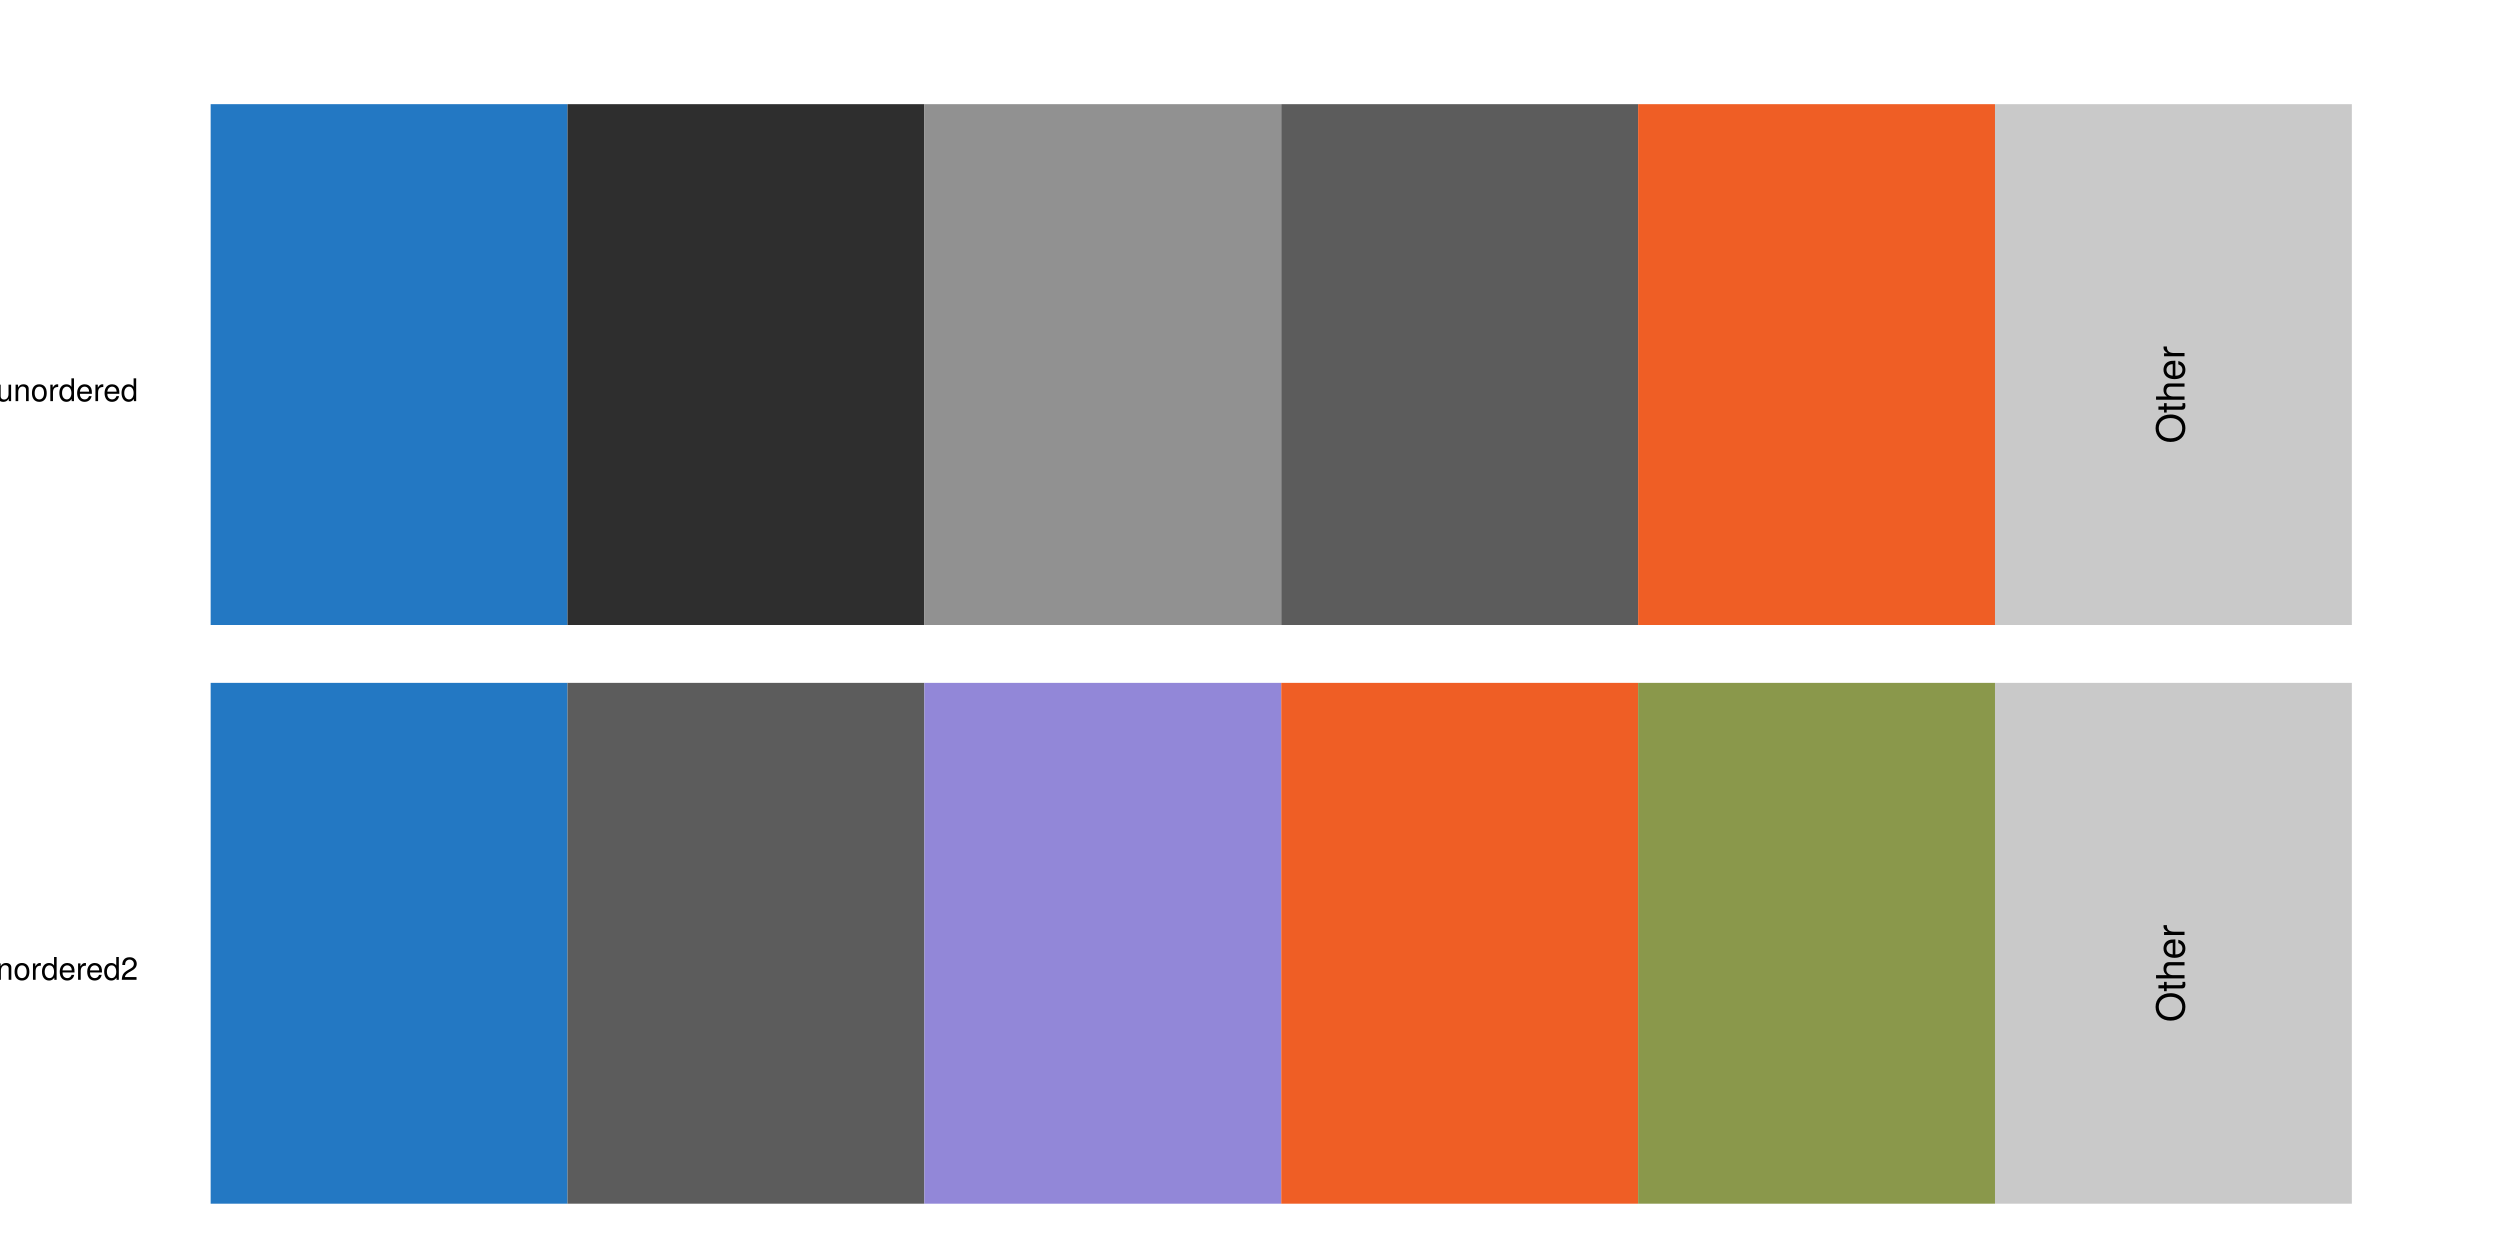<?xml version="1.0" encoding="UTF-8"?>
<svg xmlns="http://www.w3.org/2000/svg" xmlns:xlink="http://www.w3.org/1999/xlink" width="576pt" height="288pt" viewBox="0 0 576 288" version="1.1">
<defs>
<g>
<symbol overflow="visible" id="glyph0-0">
<path style="stroke:none;" d=""/>
</symbol>
<symbol overflow="visible" id="glyph0-1">
<path style="stroke:none;" d="M -6.672 -3.5 C -6.672 -1.625 -5.281 -0.344 -3.234 -0.344 C -1.172 -0.344 0.203 -1.609 0.203 -3.516 C 0.203 -4.312 -0.031 -5.016 -0.484 -5.547 C -1.094 -6.25 -2.109 -6.672 -3.172 -6.672 C -5.297 -6.672 -6.672 -5.422 -6.672 -3.5 Z M -5.938 -3.5 C -5.938 -4.922 -4.859 -5.844 -3.188 -5.844 C -1.609 -5.844 -0.531 -4.891 -0.531 -3.516 C -0.531 -2.109 -1.609 -1.172 -3.234 -1.172 C -4.844 -1.172 -5.938 -2.109 -5.938 -3.5 Z M -5.938 -3.5 "/>
</symbol>
<symbol overflow="visible" id="glyph0-2">
<path style="stroke:none;" d="M -4.719 -2.281 L -4.719 -1.516 L -6.016 -1.516 L -6.016 -0.766 L -4.719 -0.766 L -4.719 -0.125 L -4.109 -0.125 L -4.109 -0.766 L -0.547 -0.766 C -0.047 -0.766 0.203 -1.094 0.203 -1.672 C 0.203 -1.875 0.188 -2.031 0.141 -2.281 L -0.484 -2.281 C -0.453 -2.172 -0.453 -2.078 -0.453 -1.922 C -0.453 -1.609 -0.547 -1.516 -0.875 -1.516 L -4.109 -1.516 L -4.109 -2.281 Z M -4.719 -2.281 "/>
</symbol>
<symbol overflow="visible" id="glyph0-3">
<path style="stroke:none;" d="M -6.562 -0.625 L 0 -0.625 L 0 -1.375 L -2.594 -1.375 C -3.562 -1.375 -4.188 -1.875 -4.188 -2.656 C -4.188 -2.906 -4.125 -3.141 -3.984 -3.328 C -3.828 -3.531 -3.594 -3.625 -3.266 -3.625 L 0 -3.625 L 0 -4.375 L -3.562 -4.375 C -4.359 -4.375 -4.844 -3.812 -4.844 -2.891 C -4.844 -2.219 -4.641 -1.812 -4.062 -1.375 L -6.562 -1.375 Z M -6.562 -0.625 "/>
</symbol>
<symbol overflow="visible" id="glyph0-4">
<path style="stroke:none;" d="M -2.109 -4.609 C -2.828 -4.609 -3.266 -4.562 -3.609 -4.422 C -4.391 -4.125 -4.844 -3.406 -4.844 -2.516 C -4.844 -1.203 -3.859 -0.359 -2.297 -0.359 C -0.734 -0.359 0.203 -1.172 0.203 -2.5 C 0.203 -3.578 -0.406 -4.328 -1.438 -4.516 L -1.438 -3.766 C -0.812 -3.562 -0.484 -3.125 -0.484 -2.531 C -0.484 -2.047 -0.703 -1.641 -1.094 -1.391 C -1.375 -1.219 -1.641 -1.156 -2.109 -1.141 Z M -2.719 -1.156 C -3.594 -1.219 -4.156 -1.75 -4.156 -2.516 C -4.156 -3.281 -3.562 -3.812 -2.719 -3.812 Z M -2.719 -1.156 "/>
</symbol>
<symbol overflow="visible" id="glyph0-5">
<path style="stroke:none;" d="M -4.719 -0.625 L 0 -0.625 L 0 -1.375 L -2.453 -1.375 C -3.578 -1.391 -4.094 -1.859 -4.062 -2.891 L -4.828 -2.891 C -4.844 -2.766 -4.844 -2.688 -4.844 -2.594 C -4.844 -2.109 -4.562 -1.75 -3.859 -1.312 L -4.719 -1.312 Z M -4.719 -0.625 "/>
</symbol>
<symbol overflow="visible" id="glyph1-0">
<path style="stroke:none;" d=""/>
</symbol>
<symbol overflow="visible" id="glyph1-1">
<path style="stroke:none;" d="M 3.469 0 L 3.469 -3.781 L 2.875 -3.781 L 2.875 -1.641 C 2.875 -0.859 2.469 -0.359 1.844 -0.359 C 1.375 -0.359 1.062 -0.641 1.062 -1.109 L 1.062 -3.781 L 0.469 -3.781 L 0.469 -0.859 C 0.469 -0.234 0.938 0.172 1.672 0.172 C 2.219 0.172 2.578 -0.031 2.938 -0.531 L 2.938 0 Z M 3.469 0 "/>
</symbol>
<symbol overflow="visible" id="glyph1-2">
<path style="stroke:none;" d="M 0.5 -3.781 L 0.5 0 L 1.109 0 L 1.109 -2.078 C 1.109 -2.859 1.516 -3.359 2.125 -3.359 C 2.609 -3.359 2.906 -3.062 2.906 -2.609 L 2.906 0 L 3.516 0 L 3.516 -2.859 C 3.516 -3.484 3.047 -3.875 2.312 -3.875 C 1.75 -3.875 1.391 -3.672 1.062 -3.141 L 1.062 -3.781 Z M 0.5 -3.781 "/>
</symbol>
<symbol overflow="visible" id="glyph1-3">
<path style="stroke:none;" d="M 1.953 -3.875 C 0.891 -3.875 0.266 -3.125 0.266 -1.859 C 0.266 -0.578 0.891 0.172 1.969 0.172 C 3.031 0.172 3.672 -0.594 3.672 -1.828 C 3.672 -3.141 3.047 -3.875 1.953 -3.875 Z M 1.969 -3.328 C 2.641 -3.328 3.047 -2.766 3.047 -1.844 C 3.047 -0.938 2.625 -0.391 1.969 -0.391 C 1.297 -0.391 0.891 -0.938 0.891 -1.859 C 0.891 -2.766 1.297 -3.328 1.969 -3.328 Z M 1.969 -3.328 "/>
</symbol>
<symbol overflow="visible" id="glyph1-4">
<path style="stroke:none;" d="M 0.5 -3.781 L 0.5 0 L 1.109 0 L 1.109 -1.953 C 1.109 -2.859 1.484 -3.266 2.312 -3.25 L 2.312 -3.859 C 2.219 -3.875 2.156 -3.875 2.078 -3.875 C 1.688 -3.875 1.391 -3.656 1.047 -3.094 L 1.047 -3.781 Z M 0.5 -3.781 "/>
</symbol>
<symbol overflow="visible" id="glyph1-5">
<path style="stroke:none;" d="M 3.562 -5.25 L 2.969 -5.25 L 2.969 -3.297 C 2.719 -3.688 2.312 -3.875 1.812 -3.875 C 0.828 -3.875 0.188 -3.094 0.188 -1.891 C 0.188 -0.625 0.812 0.172 1.828 0.172 C 2.344 0.172 2.703 -0.031 3.031 -0.5 L 3.031 0 L 3.562 0 Z M 1.906 -3.328 C 2.562 -3.328 2.969 -2.75 2.969 -1.844 C 2.969 -0.969 2.547 -0.391 1.922 -0.391 C 1.25 -0.391 0.812 -0.984 0.812 -1.859 C 0.812 -2.734 1.25 -3.328 1.906 -3.328 Z M 1.906 -3.328 "/>
</symbol>
<symbol overflow="visible" id="glyph1-6">
<path style="stroke:none;" d="M 3.688 -1.688 C 3.688 -2.266 3.656 -2.609 3.547 -2.891 C 3.297 -3.516 2.719 -3.875 2.016 -3.875 C 0.969 -3.875 0.281 -3.078 0.281 -1.844 C 0.281 -0.594 0.938 0.172 2 0.172 C 2.859 0.172 3.469 -0.328 3.609 -1.141 L 3.016 -1.141 C 2.844 -0.641 2.5 -0.391 2.031 -0.391 C 1.641 -0.391 1.312 -0.562 1.109 -0.875 C 0.969 -1.094 0.922 -1.312 0.922 -1.688 Z M 0.922 -2.172 C 0.984 -2.875 1.406 -3.328 2.016 -3.328 C 2.625 -3.328 3.047 -2.859 3.047 -2.172 Z M 0.922 -2.172 "/>
</symbol>
<symbol overflow="visible" id="glyph1-7">
<path style="stroke:none;" d="M 3.641 -0.625 L 0.953 -0.625 C 1.016 -1.062 1.25 -1.328 1.875 -1.719 L 2.594 -2.125 C 3.312 -2.516 3.688 -3.047 3.688 -3.688 C 3.688 -4.125 3.516 -4.531 3.203 -4.797 C 2.906 -5.078 2.531 -5.203 2.047 -5.203 C 1.391 -5.203 0.922 -4.984 0.641 -4.531 C 0.453 -4.25 0.375 -3.938 0.359 -3.406 L 1 -3.406 C 1.016 -3.766 1.062 -3.969 1.141 -4.141 C 1.312 -4.453 1.641 -4.656 2.031 -4.656 C 2.594 -4.656 3.031 -4.234 3.031 -3.672 C 3.031 -3.25 2.797 -2.891 2.344 -2.641 L 1.672 -2.25 C 0.609 -1.641 0.297 -1.141 0.25 0 L 3.641 0 Z M 3.641 -0.625 "/>
</symbol>
</g>
</defs>
<g id="surface402">
<rect x="0" y="0" width="576" height="288" style="fill:rgb(100%,100%,100%);fill-opacity:1;stroke:none;"/>
<path style=" stroke:none;fill-rule:nonzero;fill:rgb(13.725%,47.059%,76.471%);fill-opacity:1;" d="M 48.535 277.332 L 130.758 277.332 L 130.758 157.332 L 48.535 157.332 Z M 48.535 277.332 "/>
<path style=" stroke:none;fill-rule:nonzero;fill:rgb(36.078%,36.078%,36.078%);fill-opacity:1;" d="M 130.754 277.332 L 212.977 277.332 L 212.977 157.332 L 130.754 157.332 Z M 130.754 277.332 "/>
<path style=" stroke:none;fill-rule:nonzero;fill:rgb(57.255%,52.941%,84.706%);fill-opacity:1;" d="M 212.977 277.332 L 295.199 277.332 L 295.199 157.332 L 212.977 157.332 Z M 212.977 277.332 "/>
<path style=" stroke:none;fill-rule:nonzero;fill:rgb(93.725%,36.863%,14.51%);fill-opacity:1;" d="M 295.199 277.332 L 377.422 277.332 L 377.422 157.332 L 295.199 157.332 Z M 295.199 277.332 "/>
<path style=" stroke:none;fill-rule:nonzero;fill:rgb(54.118%,59.608%,29.412%);fill-opacity:1;" d="M 377.422 277.332 L 459.645 277.332 L 459.645 157.332 L 377.422 157.332 Z M 377.422 277.332 "/>
<path style=" stroke:none;fill-rule:nonzero;fill:rgb(78.824%,78.824%,78.824%);fill-opacity:1;" d="M 459.645 277.332 L 541.867 277.332 L 541.867 157.332 L 459.645 157.332 Z M 459.645 277.332 "/>
<g style="fill:rgb(0%,0%,0%);fill-opacity:1;">
  <use xlink:href="#glyph0-1" x="503.314" y="235.5"/>
  <use xlink:href="#glyph0-2" x="503.314" y="228.498"/>
  <use xlink:href="#glyph0-3" x="503.314" y="226.051"/>
  <use xlink:href="#glyph0-4" x="503.314" y="221.047"/>
  <use xlink:href="#glyph0-5" x="503.314" y="216.043"/>
</g>
<path style=" stroke:none;fill-rule:nonzero;fill:rgb(13.725%,47.059%,76.471%);fill-opacity:1;" d="M 48.535 144 L 130.758 144 L 130.758 24 L 48.535 24 Z M 48.535 144 "/>
<path style=" stroke:none;fill-rule:nonzero;fill:rgb(18.039%,18.039%,18.039%);fill-opacity:1;" d="M 130.754 144 L 212.977 144 L 212.977 24 L 130.754 24 Z M 130.754 144 "/>
<path style=" stroke:none;fill-rule:nonzero;fill:rgb(56.863%,56.863%,56.863%);fill-opacity:1;" d="M 212.977 144 L 295.199 144 L 295.199 24 L 212.977 24 Z M 212.977 144 "/>
<path style=" stroke:none;fill-rule:nonzero;fill:rgb(36.078%,36.078%,36.078%);fill-opacity:1;" d="M 295.199 144 L 377.422 144 L 377.422 24 L 295.199 24 Z M 295.199 144 "/>
<path style=" stroke:none;fill-rule:nonzero;fill:rgb(93.725%,36.863%,14.51%);fill-opacity:1;" d="M 377.422 144 L 459.645 144 L 459.645 24 L 377.422 24 Z M 377.422 144 "/>
<path style=" stroke:none;fill-rule:nonzero;fill:rgb(78.824%,78.824%,78.824%);fill-opacity:1;" d="M 459.645 144 L 541.867 144 L 541.867 24 L 459.645 24 Z M 459.645 144 "/>
<g style="fill:rgb(0%,0%,0%);fill-opacity:1;">
  <use xlink:href="#glyph0-1" x="503.314" y="102.168"/>
  <use xlink:href="#glyph0-2" x="503.314" y="95.166"/>
  <use xlink:href="#glyph0-3" x="503.314" y="92.719"/>
  <use xlink:href="#glyph0-4" x="503.314" y="87.715"/>
  <use xlink:href="#glyph0-5" x="503.314" y="82.711"/>
</g>
<g style="fill:rgb(0%,0%,0%);fill-opacity:1;">
  <use xlink:href="#glyph1-1" x="-4.91" y="225.748"/>
  <use xlink:href="#glyph1-2" x="-0.908" y="225.748"/>
  <use xlink:href="#glyph1-3" x="3.094" y="225.748"/>
  <use xlink:href="#glyph1-4" x="7.096" y="225.748"/>
  <use xlink:href="#glyph1-5" x="9.484" y="225.748"/>
  <use xlink:href="#glyph1-6" x="13.486" y="225.748"/>
  <use xlink:href="#glyph1-4" x="17.488" y="225.748"/>
  <use xlink:href="#glyph1-6" x="19.812" y="225.748"/>
  <use xlink:href="#glyph1-5" x="23.814" y="225.748"/>
  <use xlink:href="#glyph1-7" x="27.816" y="225.748"/>
</g>
<g style="fill:rgb(0%,0%,0%);fill-opacity:1;">
  <use xlink:href="#glyph1-1" x="-0.91" y="92.416"/>
  <use xlink:href="#glyph1-2" x="3.092" y="92.416"/>
  <use xlink:href="#glyph1-3" x="7.094" y="92.416"/>
  <use xlink:href="#glyph1-4" x="11.096" y="92.416"/>
  <use xlink:href="#glyph1-5" x="13.484" y="92.416"/>
  <use xlink:href="#glyph1-6" x="17.486" y="92.416"/>
  <use xlink:href="#glyph1-4" x="21.488" y="92.416"/>
  <use xlink:href="#glyph1-6" x="23.812" y="92.416"/>
  <use xlink:href="#glyph1-5" x="27.814" y="92.416"/>
</g>
</g>
</svg>
